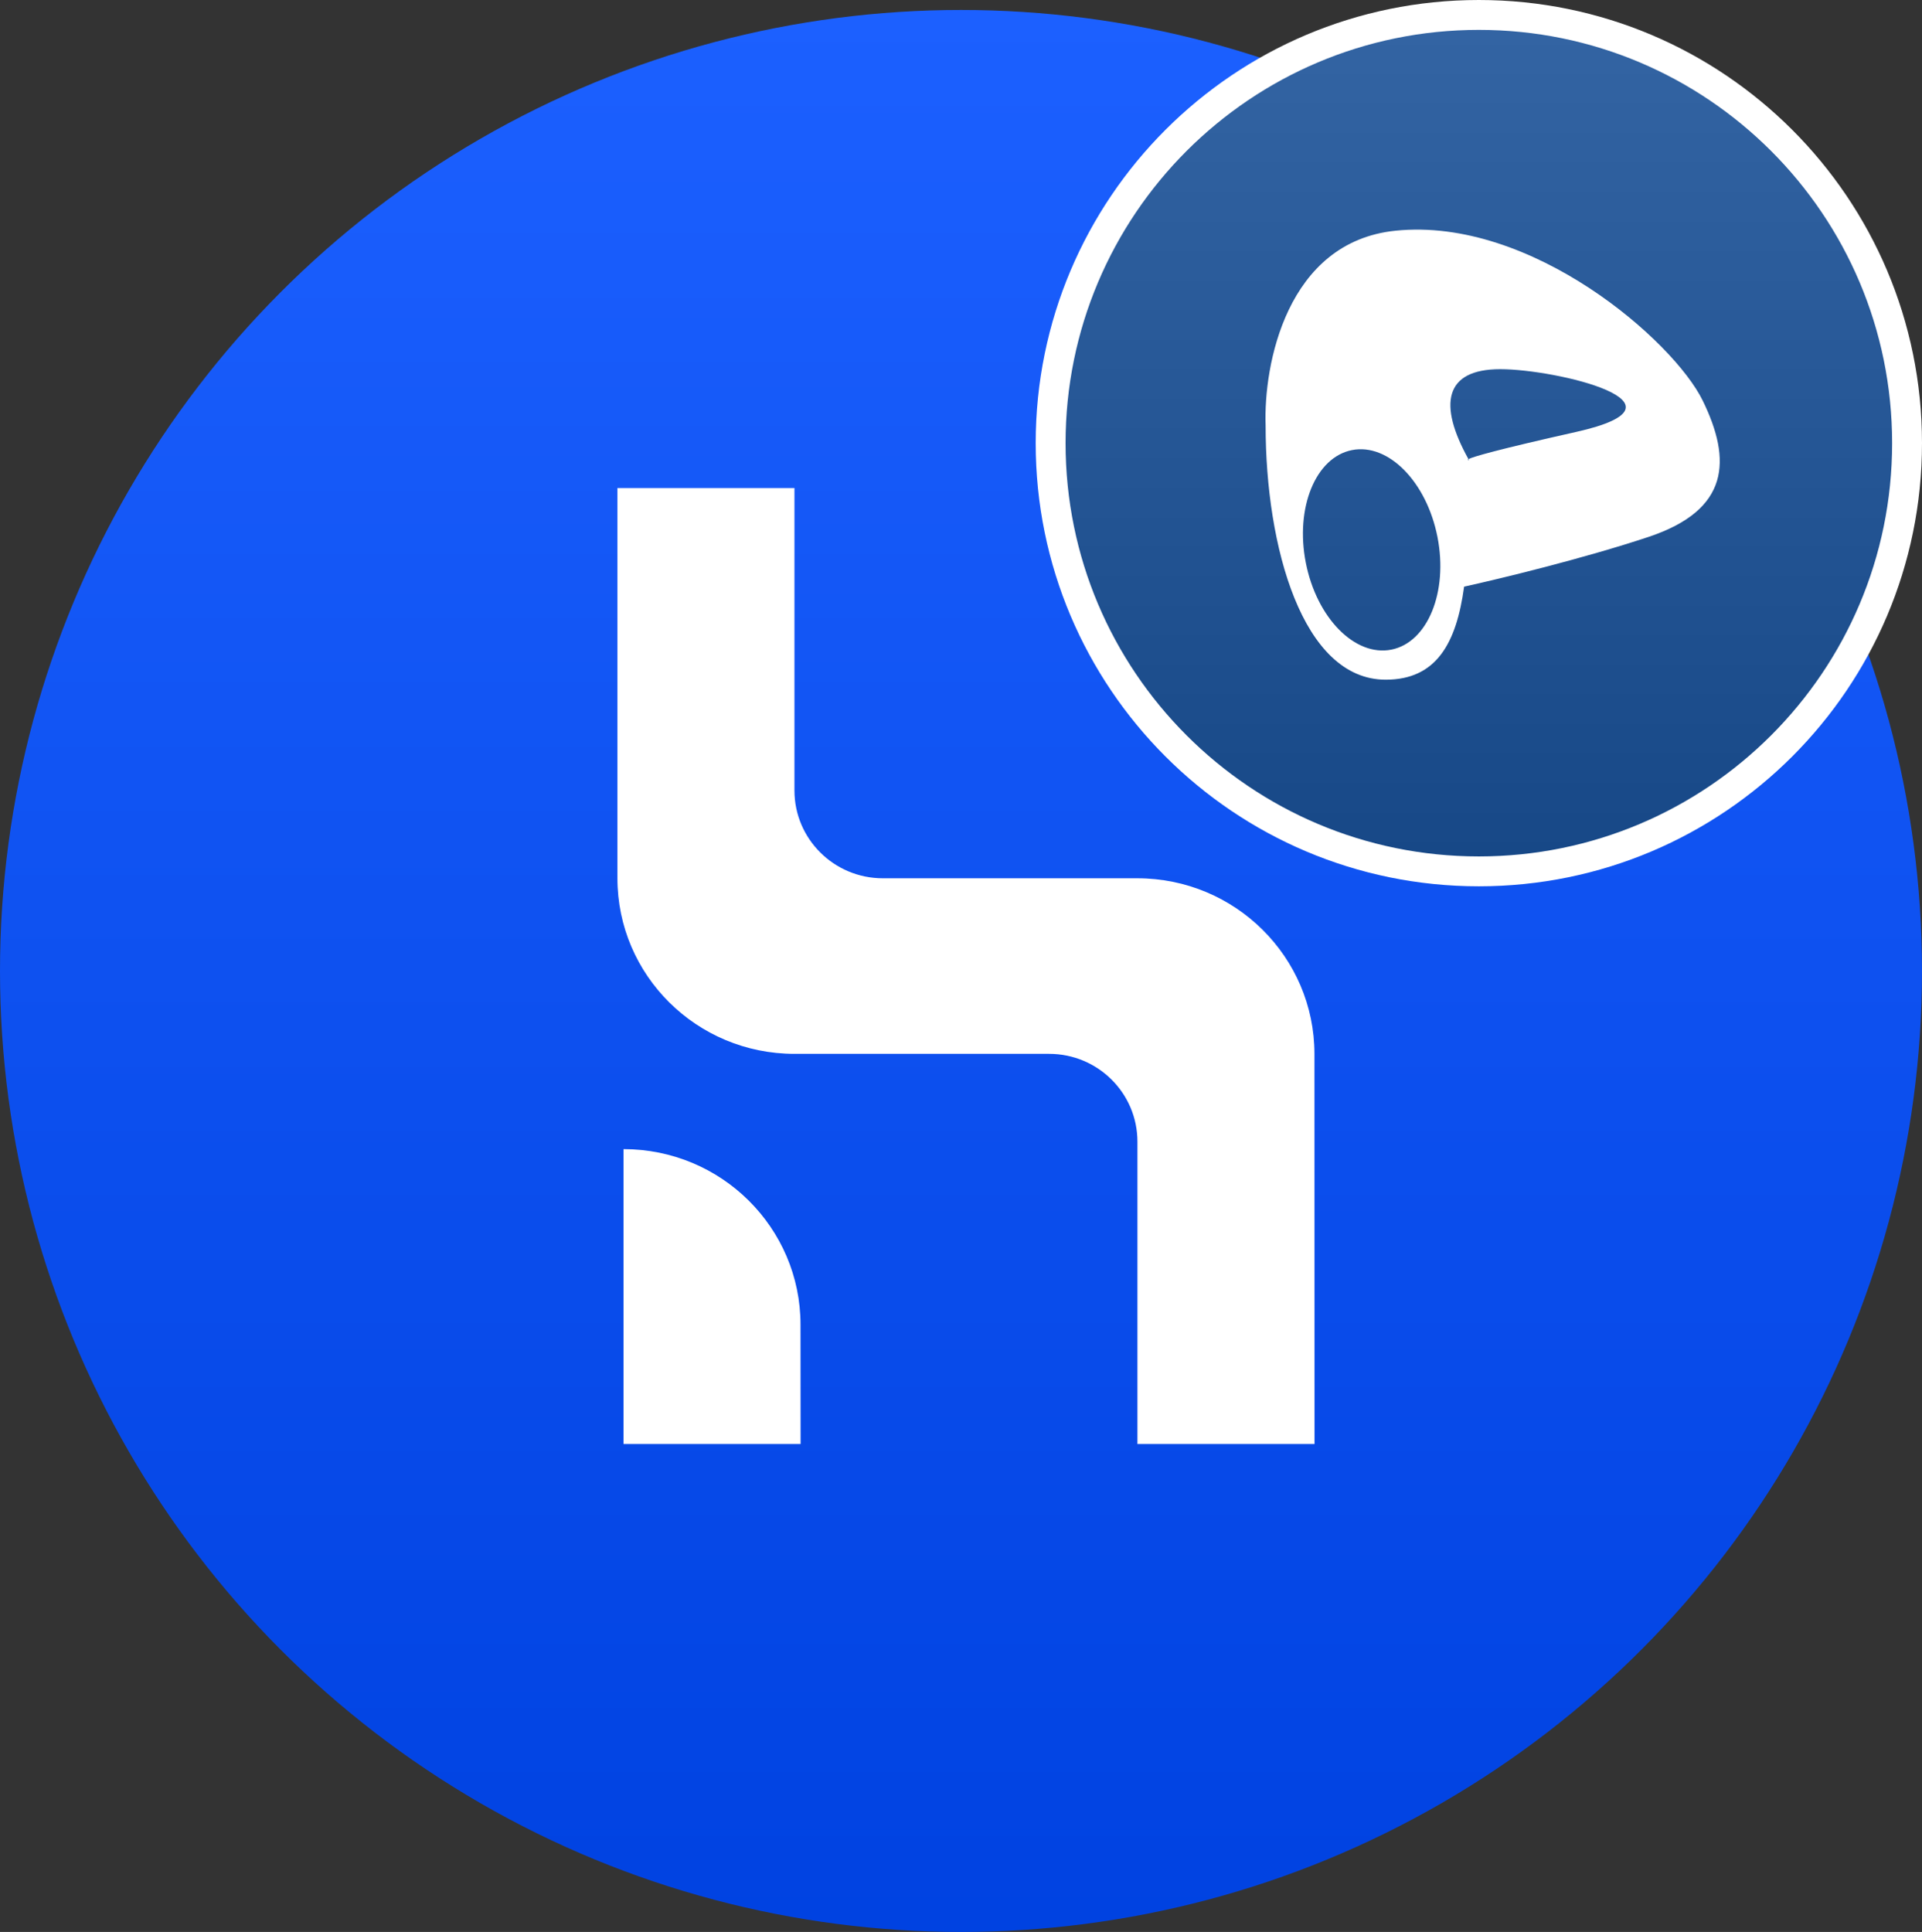 <svg width="193" height="194" viewBox="0 0 193 194" fill="none" xmlns="http://www.w3.org/2000/svg" data-reactroot=""><rect x="0" y="0" width="193" height="194" fill="#333333" stroke="none"/><circle cx="96.5" cy="97.5" r="96.5" fill="url(#1_crv_husd_icon_102c9f82-7bf8-40a7-bc3e-440ae9a17404)"></circle><path fill-rule="evenodd" clip-rule="evenodd" d="M132 145H114.216V114.638C114.216 109.775 110.248 105.823 105.345 105.823H105.337H79.776C69.961 105.823 62 97.928 62 88.194V49.008H79.776V79.379C79.776 84.242 83.752 88.194 88.655 88.194H114.216C124.031 88.202 131.983 96.089 131.992 105.823L132 145ZM80.394 145H62.61V115.391C72.425 115.391 80.385 123.278 80.385 133.021L80.394 145ZM113.606 49H131.382V78.625C121.558 78.625 113.606 70.73 113.606 60.996V49Z" fill="white"></path><path d="M191.5 44.5C191.5 68.248 172.248 87.5 148.5 87.5C124.752 87.5 105.5 68.248 105.5 44.5C105.5 20.752 124.752 1.5 148.5 1.5C172.248 1.5 191.5 20.752 191.5 44.5Z" fill="url(#2_crv_husd_icon_102c9f82-7bf8-40a7-bc3e-440ae9a17404)" stroke="white" stroke-width="3"></path><path fill-rule="evenodd" clip-rule="evenodd" d="M139.147 68.252C130.782 68.252 127.088 54.902 127.088 42.722C126.871 36.675 129.174 24.297 140.125 23.167C153.813 21.755 168.059 34.248 170.978 40.224C173.898 46.199 173.694 51.196 165.546 53.912C159.028 56.085 150.48 58.149 147.021 58.909C146.249 64.561 144.262 68.252 139.147 68.252ZM147.512 46.199L147.458 46.103C147.332 46.171 147.375 46.199 147.512 46.199ZM147.458 46.103C144.405 40.617 145.032 37.071 150.649 37.071C156.298 37.071 170.869 40.55 158.267 43.374C150.421 45.133 147.9 45.865 147.458 46.103ZM139.709 65.235C143.359 64.516 145.434 59.447 144.344 53.914C143.253 48.38 139.411 44.477 135.761 45.197C132.111 45.916 130.036 50.985 131.127 56.518C132.217 62.052 136.06 65.954 139.709 65.235Z" fill="white"></path><defs><linearGradient id="1_crv_husd_icon_102c9f82-7bf8-40a7-bc3e-440ae9a17404" x1="96.5" y1="193.988" x2="96.5" y2="0.988" gradientUnits="userSpaceOnUse"><stop stop-color="#0042E1"></stop><stop offset="1" stop-color="#1C60FF"></stop></linearGradient><linearGradient id="2_crv_husd_icon_102c9f82-7bf8-40a7-bc3e-440ae9a17404" x1="148.5" y1="0" x2="148.5" y2="89" gradientUnits="userSpaceOnUse"><stop stop-color="#3465A4"></stop><stop offset="1" stop-color="#164786"></stop></linearGradient></defs></svg>